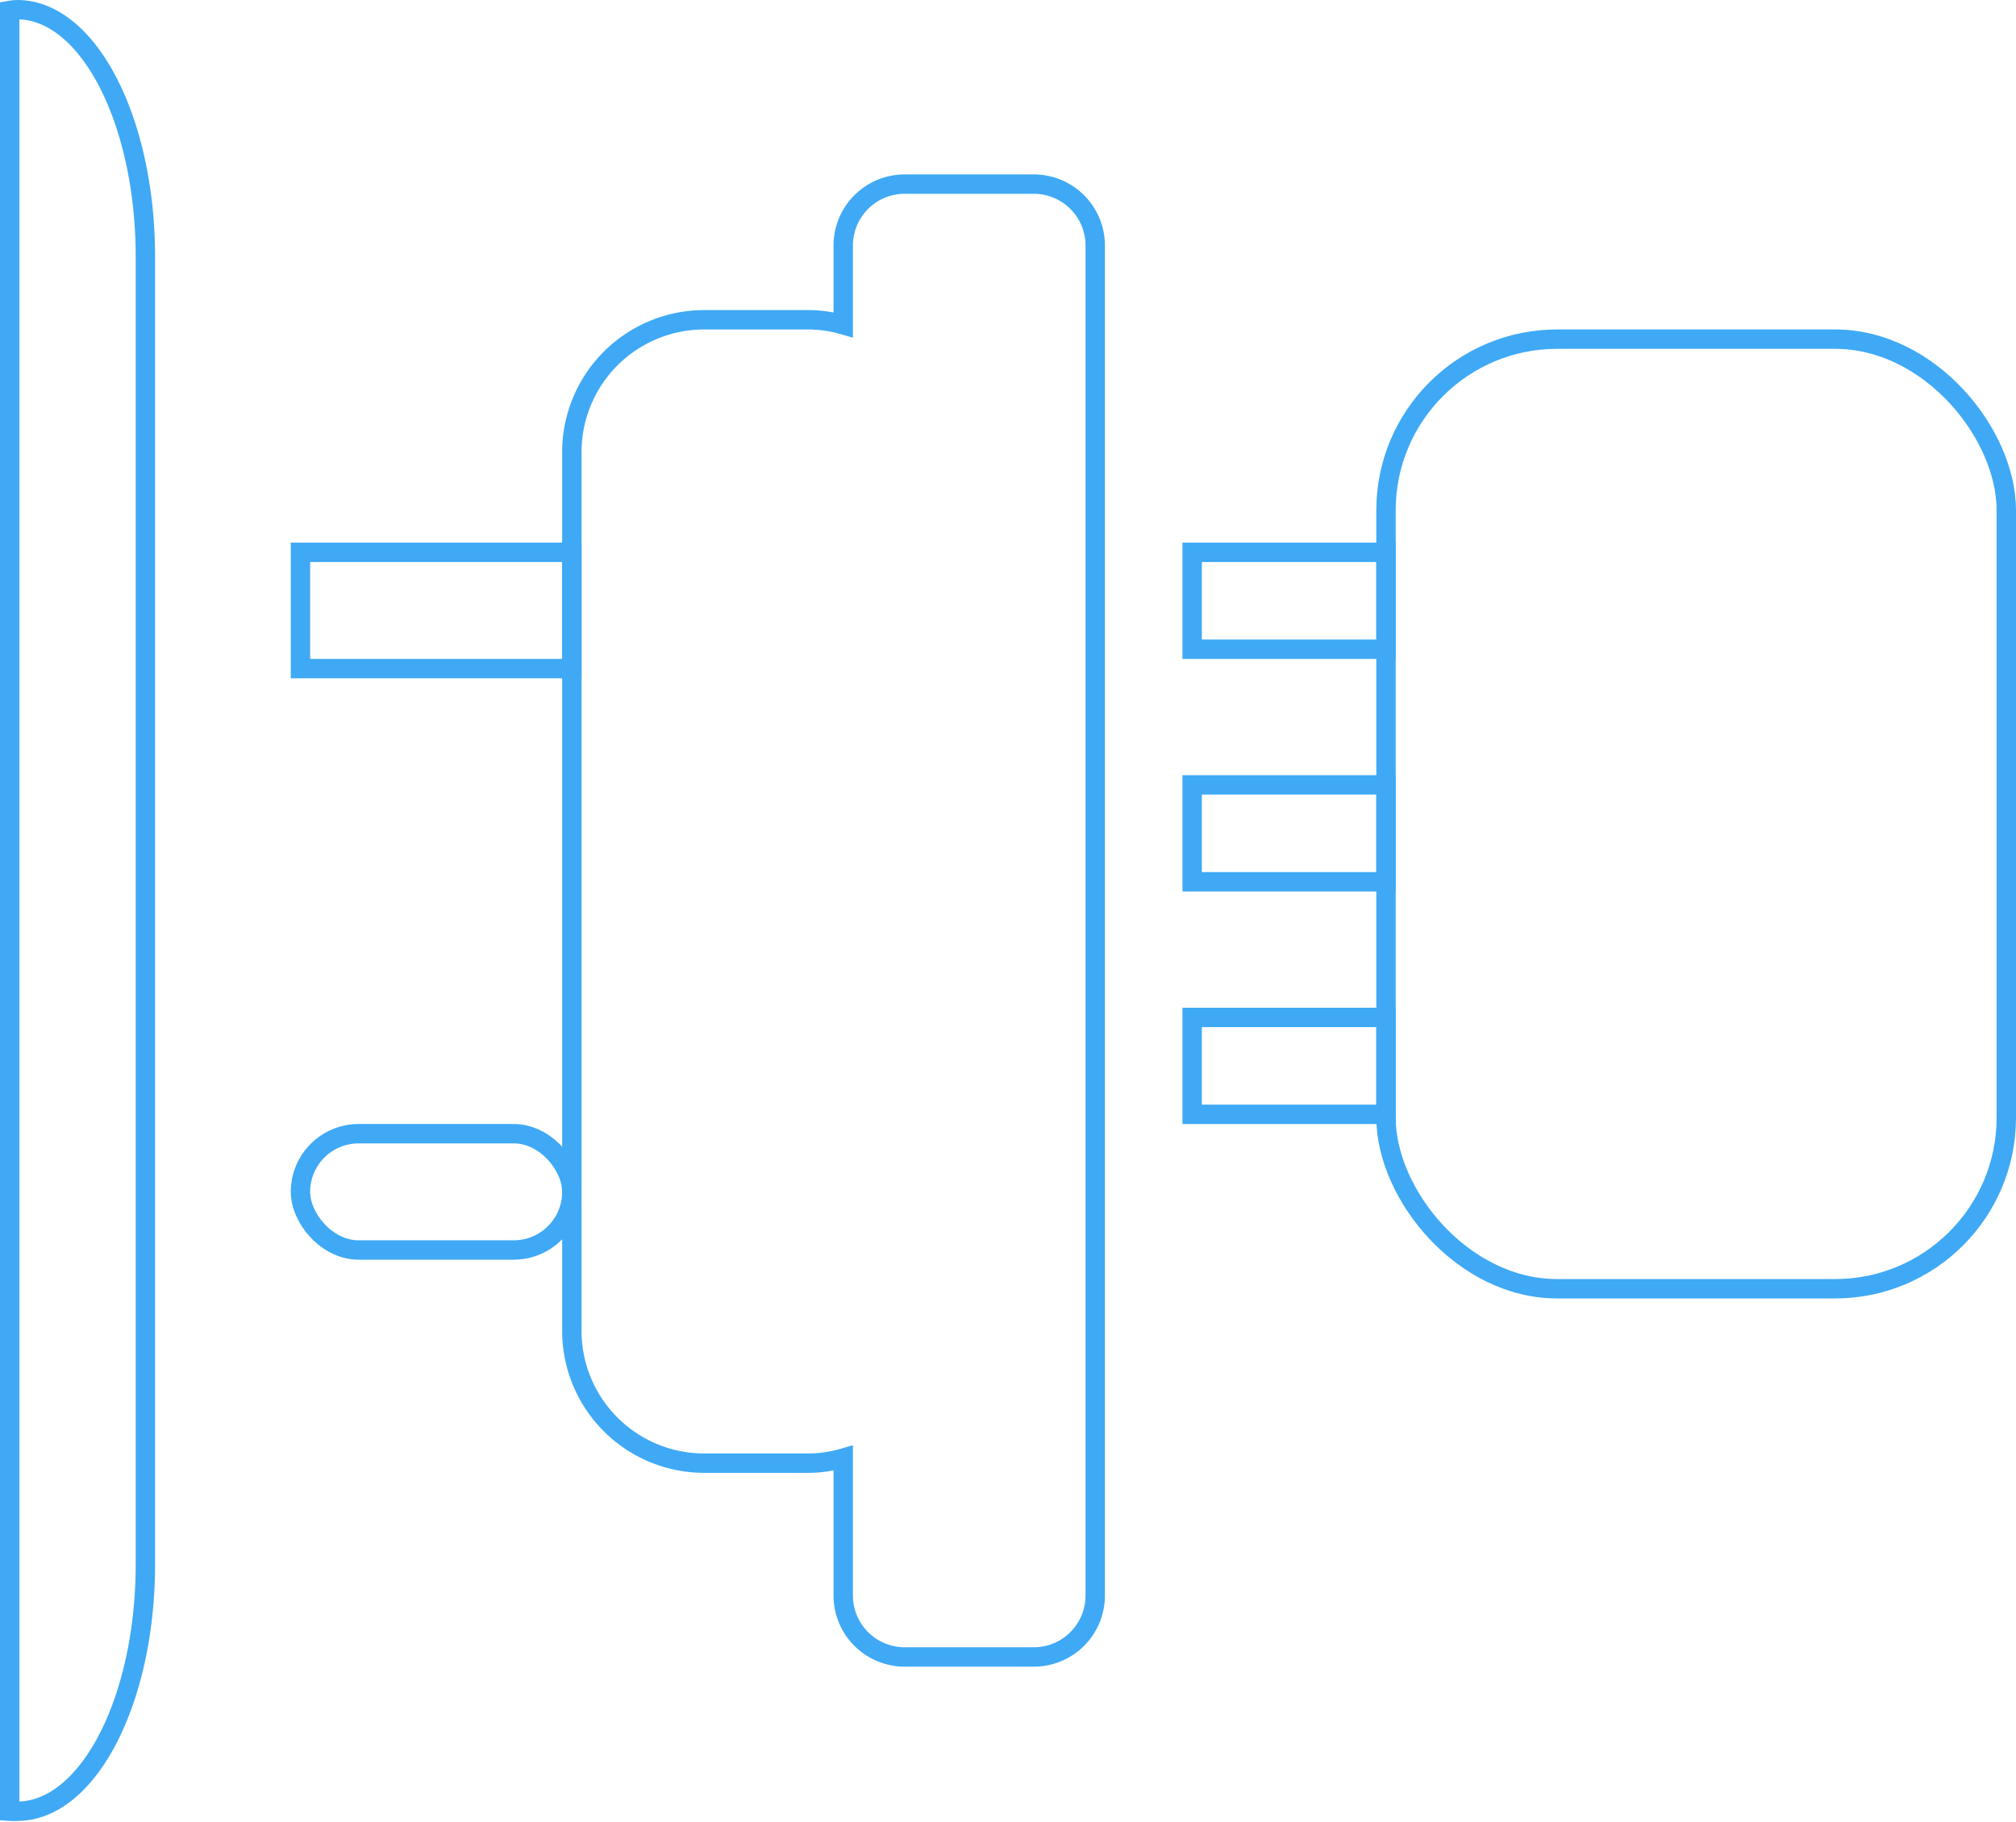 <svg xmlns="http://www.w3.org/2000/svg" viewBox="0 0 104 94"><defs><style>.cls-1{fill:none;stroke:#3fa9f5;stroke-miterlimit:10;}</style></defs><title>Element 22</title><g id="Ebene_2" data-name="Ebene 2"><g id="Voltage"><path class="cls-1" d="M.89.5A2.58,2.58,0,0,0,.5.54V93.46a2.58,2.58,0,0,0,.39,0c3.65,0,6.61-5.71,6.61-12.75V13.25C7.5,6.21,4.54.5.89.5Z"/><path class="cls-1" d="M53.33,9.5H46.67a3.17,3.17,0,0,0-3.17,3.17v4.09a6.53,6.53,0,0,0-1.83-.26H36.33a6.83,6.83,0,0,0-6.83,6.83V68.67a6.83,6.83,0,0,0,6.83,6.83h5.34a6.53,6.53,0,0,0,1.83-.26v7.09a3.17,3.17,0,0,0,3.17,3.17h6.66a3.17,3.17,0,0,0,3.17-3.17V12.67A3.17,3.17,0,0,0,53.33,9.5Z"/><rect class="cls-1" x="15.5" y="28.5" width="14" height="6"/><rect class="cls-1" x="15.5" y="58.5" width="14" height="6" rx="3" ry="3"/><rect class="cls-1" x="71.5" y="17.5" width="32" height="49" rx="8.83" ry="8.83"/><rect class="cls-1" x="61.5" y="28.5" width="10" height="5"/><rect class="cls-1" x="61.5" y="52.5" width="10" height="5"/><rect class="cls-1" x="61.5" y="40.5" width="10" height="5"/></g></g></svg>